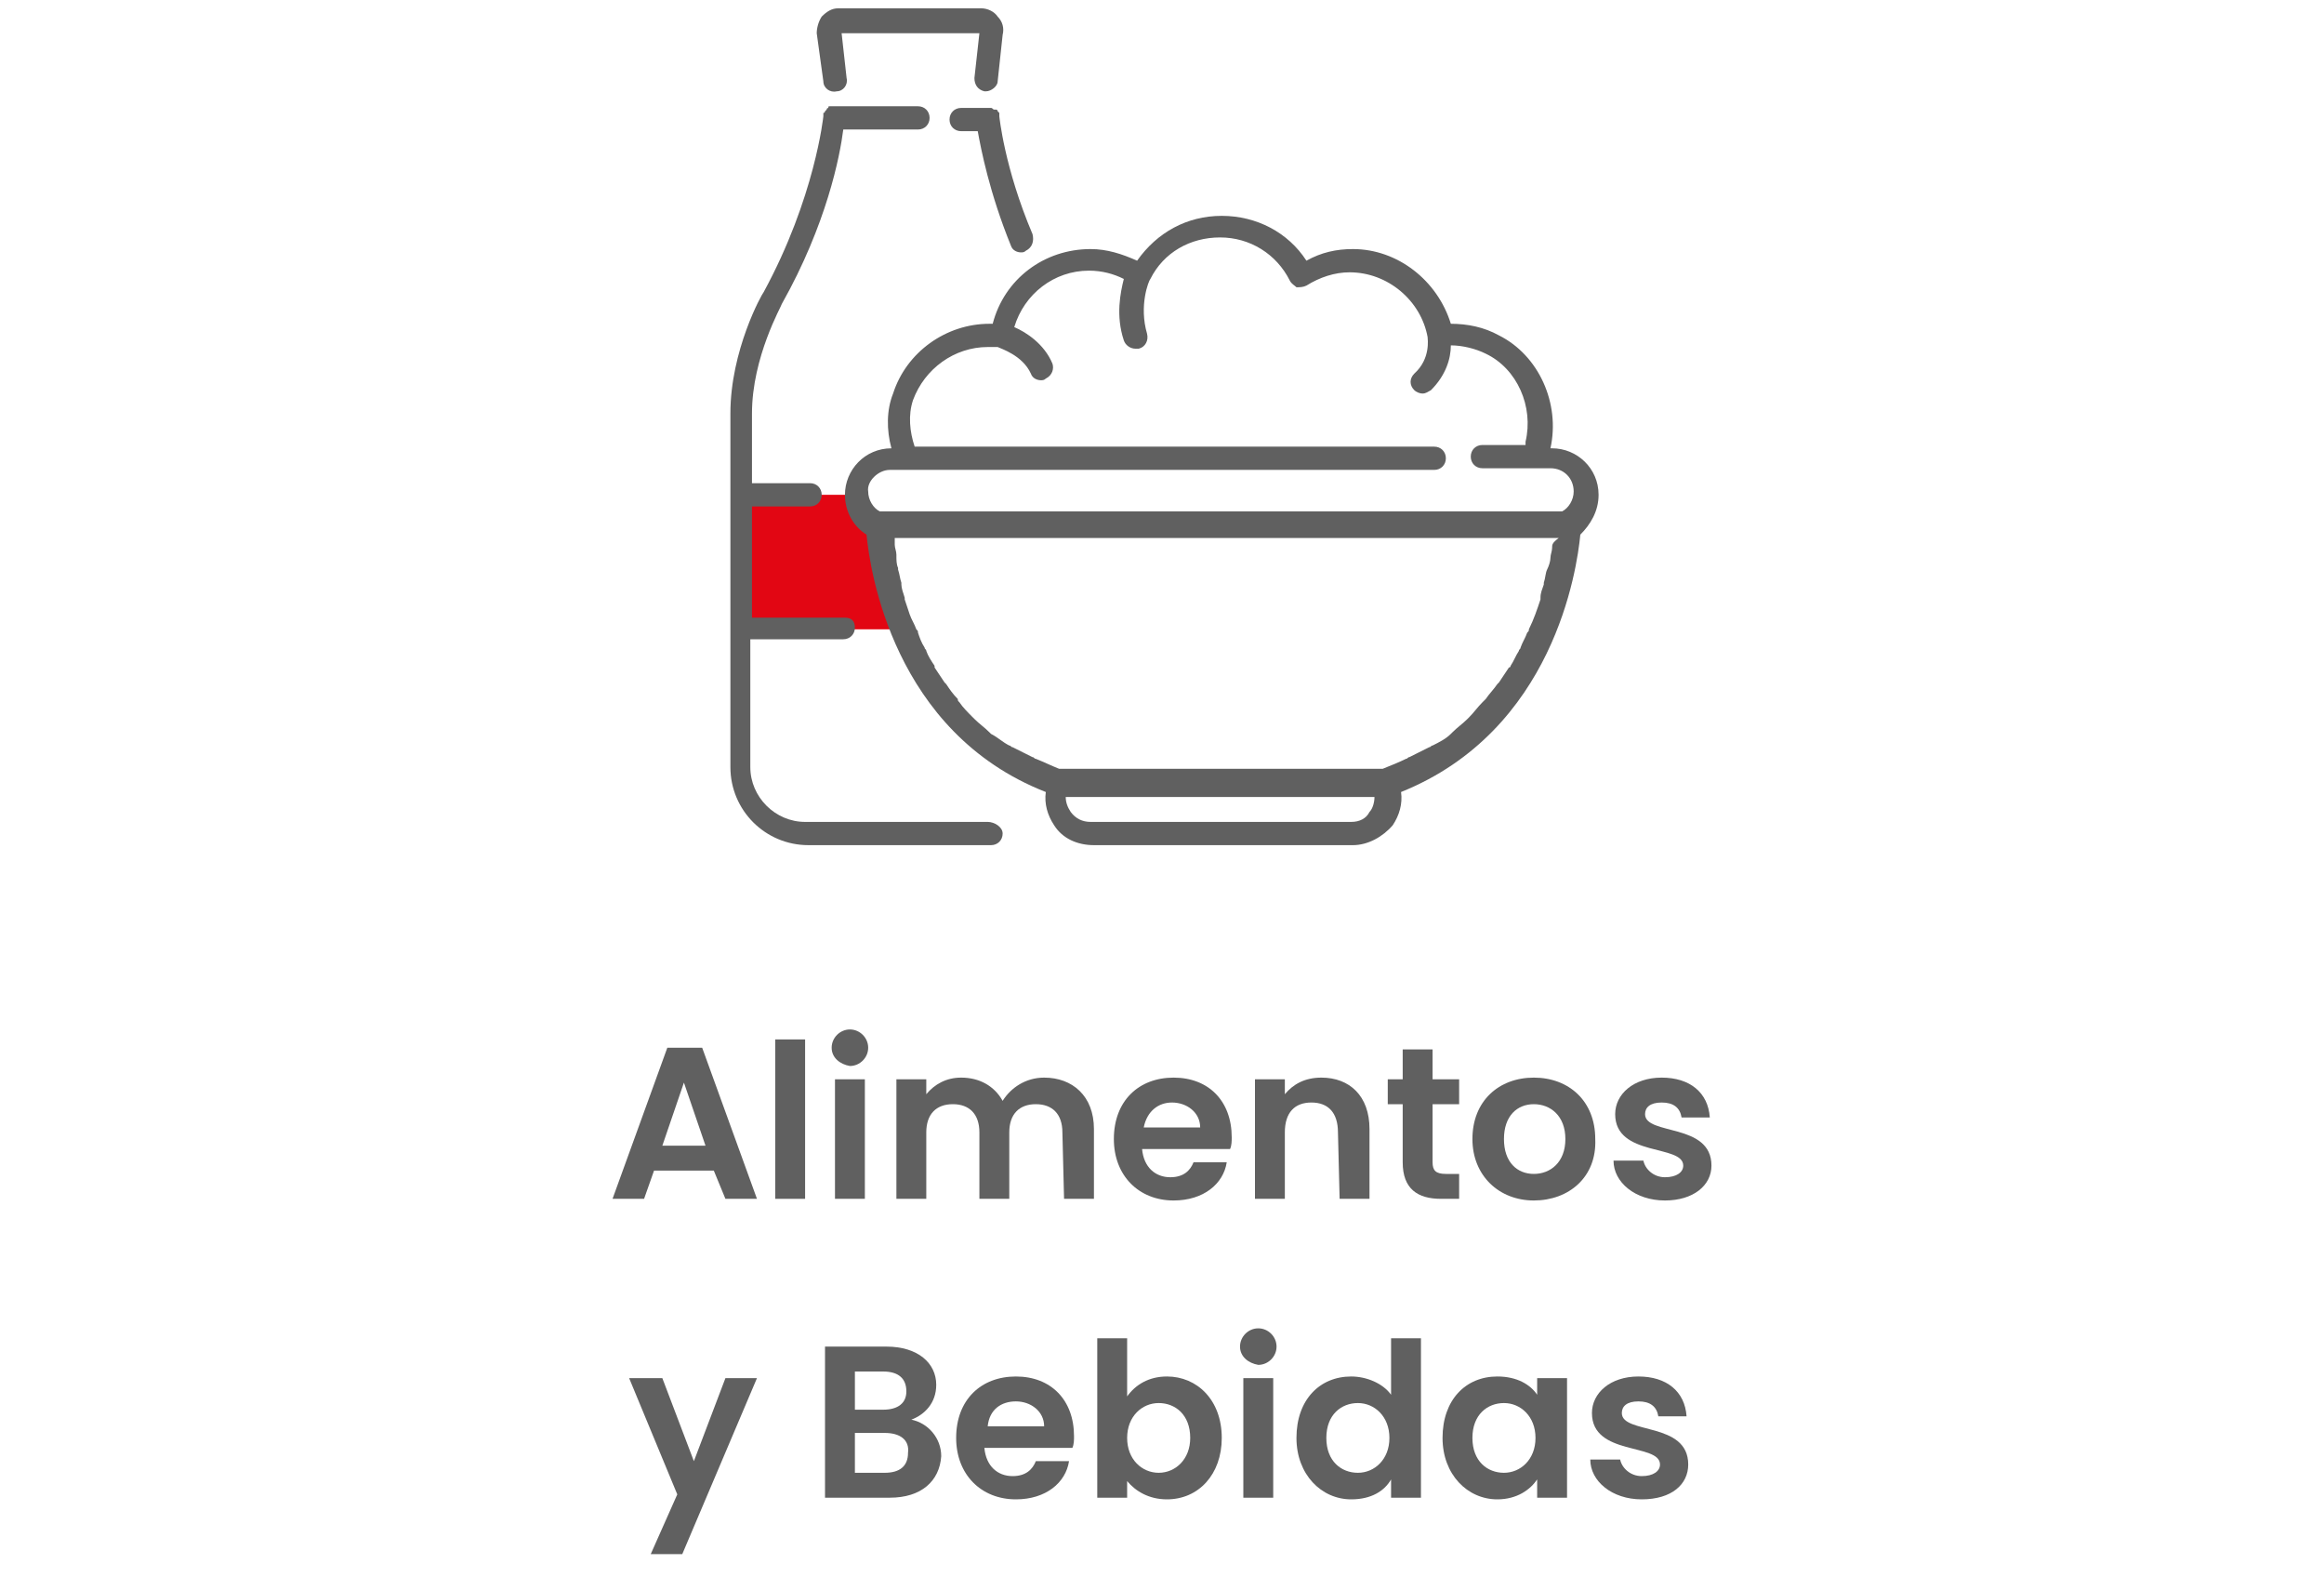 <?xml version="1.0" encoding="utf-8"?>
<!-- Generator: Adobe Illustrator 23.0.5, SVG Export Plug-In . SVG Version: 6.00 Build 0)  -->
<svg version="1.1" id="Capa_1" xmlns="http://www.w3.org/2000/svg" xmlns:xlink="http://www.w3.org/1999/xlink" x="0px" y="0px"
	 viewBox="0 0 140 95" style="enable-background:new 0 0 140 95;" xml:space="preserve">
<style type="text/css">
	.st0{fill:#E20613;}
	.st1{fill:#606060;}
</style>
<g id="Frame">
</g>
<g id="bebidas">
	<g>
		<polygon class="st0" points="54.2,37.9 44.4,37.9 44.4,29.8 51.8,29.8 		"/>
	</g>
	<g>
		<g>
			<path class="st1" d="M43,70.5h-3.6l-0.6,1.7h-1.9l3.3-9.1h2.1l3.3,9.1h-1.9L43,70.5z M41.2,65.2L39.9,69h2.6L41.2,65.2z"/>
			<path class="st1" d="M46.7,62.6h1.8v9.6h-1.8V62.6z"/>
			<path class="st1" d="M50.1,63.1c0-0.6,0.5-1.1,1.1-1.1s1.1,0.5,1.1,1.1s-0.5,1.1-1.1,1.1C50.6,64.1,50.1,63.7,50.1,63.1z
				 M50.3,65h1.8v7.2h-1.8V65z"/>
			<path class="st1" d="M64,68.2c0-1.1-0.6-1.7-1.6-1.7s-1.6,0.6-1.6,1.7v4H59v-4c0-1.1-0.6-1.7-1.6-1.7s-1.6,0.6-1.6,1.7v4H54V65
				h1.8v0.9c0.5-0.6,1.2-1,2.1-1c1.1,0,2,0.5,2.5,1.4c0.5-0.8,1.4-1.4,2.5-1.4c1.7,0,3,1.1,3,3.1v4.2h-1.8L64,68.2L64,68.2z"/>
			<path class="st1" d="M70.7,72.3c-2.1,0-3.6-1.5-3.6-3.7c0-2.3,1.5-3.7,3.6-3.7s3.5,1.4,3.5,3.6c0,0.2,0,0.5-0.1,0.7h-5.3
				c0.1,1.1,0.8,1.7,1.7,1.7c0.8,0,1.2-0.4,1.4-0.9h2C73.7,71.3,72.5,72.3,70.7,72.3z M68.9,67.9h3.4c0-0.9-0.8-1.5-1.7-1.5
				C69.8,66.4,69.1,66.9,68.9,67.9z"/>
			<path class="st1" d="M80.6,68.2c0-1.2-0.6-1.8-1.6-1.8s-1.6,0.6-1.6,1.8v4h-1.8V65h1.8v0.9c0.5-0.6,1.2-1,2.2-1
				c1.7,0,2.9,1.1,2.9,3.1v4.2h-1.8L80.6,68.2L80.6,68.2z"/>
			<path class="st1" d="M84.5,66.5h-0.9V65h0.9v-1.8h1.8V65h1.6v1.5h-1.6V70c0,0.5,0.2,0.7,0.8,0.7h0.8v1.5h-1.1
				c-1.4,0-2.3-0.6-2.3-2.2C84.5,70,84.5,66.5,84.5,66.5z"/>
			<path class="st1" d="M92.4,72.3c-2.1,0-3.7-1.5-3.7-3.7c0-2.3,1.6-3.7,3.7-3.7s3.7,1.4,3.7,3.7C96.2,70.9,94.5,72.3,92.4,72.3z
				 M92.4,70.7c1,0,1.9-0.7,1.9-2.1s-0.9-2.1-1.9-2.1s-1.8,0.7-1.8,2.1S91.4,70.7,92.4,70.7z"/>
			<path class="st1" d="M100.3,72.3c-1.8,0-3.1-1.1-3.1-2.4H99c0.1,0.5,0.6,1,1.3,1c0.7,0,1.1-0.3,1.1-0.7c0-1.3-4.1-0.5-4.1-3.1
				c0-1.2,1.1-2.2,2.8-2.2c1.7,0,2.8,0.9,2.9,2.4h-1.7c-0.1-0.6-0.5-0.9-1.2-0.9s-1,0.3-1,0.7c0,1.3,4,0.5,4,3.1
				C103.1,71.4,102,72.3,100.3,72.3z"/>
			<path class="st1" d="M43.7,83h1.9l-4.5,10.6h-1.9l1.6-3.6l-2.9-7h2l1.9,5L43.7,83z"/>
			<path class="st1" d="M53.6,90.2h-3.9v-9.1h3.7c1.9,0,3,1,3,2.3c0,1.1-0.7,1.8-1.5,2.1c1,0.2,1.8,1.1,1.8,2.2
				C56.6,89.2,55.5,90.2,53.6,90.2z M53.2,82.6h-1.7v2.3h1.7c0.9,0,1.4-0.4,1.4-1.1C54.6,83,54.1,82.6,53.2,82.6z M53.3,86.3h-1.8
				v2.4h1.8c0.9,0,1.4-0.4,1.4-1.2C54.8,86.7,54.2,86.3,53.3,86.3z"/>
			<path class="st1" d="M61.2,90.3c-2.1,0-3.6-1.5-3.6-3.7c0-2.3,1.5-3.7,3.6-3.7s3.5,1.4,3.5,3.6c0,0.2,0,0.5-0.1,0.7h-5.3
				c0.1,1.1,0.8,1.7,1.7,1.7c0.8,0,1.2-0.4,1.4-0.9h2C64.2,89.3,63,90.3,61.2,90.3z M59.5,85.9h3.4c0-0.9-0.8-1.5-1.7-1.5
				S59.6,84.9,59.5,85.9z"/>
			<path class="st1" d="M70.3,82.9c1.8,0,3.3,1.4,3.3,3.7c0,2.2-1.4,3.7-3.3,3.7c-1.1,0-1.9-0.5-2.4-1.1v1h-1.8v-9.6h1.8v3.5
				C68.4,83.4,69.2,82.9,70.3,82.9z M69.8,84.5c-1,0-1.9,0.8-1.9,2.1s0.9,2.1,1.9,2.1s1.9-0.8,1.9-2.1
				C71.7,85.2,70.8,84.5,69.8,84.5z"/>
			<path class="st1" d="M74.7,81.1c0-0.6,0.5-1.1,1.1-1.1s1.1,0.5,1.1,1.1s-0.5,1.1-1.1,1.1C75.2,82.1,74.7,81.7,74.7,81.1z
				 M74.9,83h1.8v7.2h-1.8V83z"/>
			<path class="st1" d="M81.4,82.9c0.9,0,1.9,0.4,2.4,1.1v-3.4h1.8v9.6h-1.8v-1.1c-0.4,0.7-1.2,1.2-2.4,1.2c-1.8,0-3.3-1.5-3.3-3.7
				C78.1,84.3,79.5,82.9,81.4,82.9z M81.8,84.5c-1,0-1.9,0.7-1.9,2.1s0.9,2.1,1.9,2.1s1.9-0.8,1.9-2.1S82.8,84.5,81.8,84.5z"/>
			<path class="st1" d="M90.2,82.9c1.2,0,2,0.5,2.4,1.1v-1h1.8v7.2h-1.8v-1.1c-0.4,0.6-1.2,1.2-2.4,1.2c-1.8,0-3.3-1.5-3.3-3.7
				C86.9,84.3,88.3,82.9,90.2,82.9z M90.6,84.5c-1,0-1.9,0.7-1.9,2.1s0.9,2.1,1.9,2.1s1.9-0.8,1.9-2.1S91.6,84.5,90.6,84.5z"/>
			<path class="st1" d="M98.9,90.3c-1.8,0-3.1-1.1-3.1-2.4h1.8c0.1,0.5,0.6,1,1.3,1c0.7,0,1.1-0.3,1.1-0.7c0-1.3-4.1-0.5-4.1-3.1
				c0-1.2,1.1-2.2,2.8-2.2c1.7,0,2.8,0.9,2.9,2.4h-1.7c-0.1-0.6-0.5-0.9-1.2-0.9s-1,0.3-1,0.7c0,1.3,4,0.5,4,3.1
				C101.7,89.4,100.7,90.3,98.9,90.3z"/>
		</g>
	</g>
	<path class="st1" d="M96.3,29.8c0-1.6-1.3-2.8-2.8-2.8h-0.1c0.6-2.7-0.7-5.6-3.1-6.8c-0.9-0.5-1.9-0.7-2.9-0.7
		c-0.8-2.6-3.2-4.5-5.9-4.5c-1,0-1.9,0.2-2.8,0.7c-1.1-1.7-3-2.7-5.1-2.7s-3.9,1-5.1,2.7c-0.9-0.4-1.8-0.7-2.8-0.7
		c-2.8,0-5.2,1.8-5.9,4.5c-0.1,0-0.1,0-0.2,0c-2.6,0-5,1.7-5.8,4.2c-0.4,1-0.4,2.2-0.1,3.3l0,0c-1.6,0-2.8,1.3-2.8,2.8
		c0,1,0.5,1.9,1.3,2.4c0.2,2.1,1.6,11.9,10.8,15.5c-0.1,0.7,0.1,1.4,0.5,2c0.5,0.8,1.4,1.2,2.4,1.2h15.6c0.9,0,1.8-0.5,2.4-1.2
		c0.4-0.6,0.6-1.3,0.5-2C93.6,44,95,34.3,95.2,32.2C95.8,31.6,96.3,30.8,96.3,29.8z M53.6,28.3h32.8c0.4,0,0.7-0.3,0.7-0.7
		s-0.3-0.7-0.7-0.7H55.1C54.8,26,54.7,25,55,24.1c0.7-1.9,2.5-3.2,4.5-3.2c0.2,0,0.4,0,0.6,0c0.2,0.1,1.5,0.5,2,1.6
		c0.1,0.3,0.4,0.4,0.6,0.4c0.1,0,0.2,0,0.3-0.1c0.4-0.2,0.5-0.6,0.4-0.9c-0.5-1.2-1.6-1.9-2.3-2.2c0.6-2,2.4-3.4,4.5-3.4
		c0.8,0,1.5,0.2,2.1,0.5c-0.2,0.8-0.5,2.2,0,3.7c0.1,0.3,0.4,0.5,0.7,0.5c0.1,0,0.1,0,0.2,0c0.4-0.1,0.6-0.5,0.5-0.9
		c-0.5-1.7,0.1-3.2,0.2-3.3c0.8-1.6,2.4-2.5,4.2-2.5c1.8,0,3.4,1,4.2,2.6c0.1,0.2,0.3,0.3,0.4,0.4c0.2,0,0.4,0,0.6-0.1
		c0.8-0.5,1.7-0.8,2.6-0.8c2.3,0,4.3,1.7,4.7,3.9l0,0c0,0.1,0.2,1.3-0.8,2.2c-0.3,0.3-0.3,0.7,0,1c0.1,0.1,0.3,0.2,0.5,0.2
		s0.3-0.1,0.5-0.2c0.9-0.9,1.2-1.9,1.2-2.7c0.7,0,1.5,0.2,2.1,0.5c1.9,0.9,2.9,3.2,2.4,5.3v0.2h-2.6c-0.4,0-0.7,0.3-0.7,0.7
		s0.3,0.7,0.7,0.7h4.1c0.8,0,1.4,0.6,1.4,1.4c0,0.5-0.3,1-0.7,1.2H53c-0.4-0.2-0.7-0.7-0.7-1.2C52.2,29,52.9,28.3,53.6,28.3z
		 M93.5,33c0,0.2-0.1,0.4-0.1,0.6l0,0c0,0.2-0.1,0.5-0.2,0.7l0,0c-0.1,0.2-0.1,0.5-0.2,0.8v0.1c-0.1,0.3-0.2,0.5-0.2,0.8v0.1
		c-0.2,0.6-0.4,1.2-0.7,1.8c0,0.1,0,0.1-0.1,0.2c-0.1,0.3-0.3,0.6-0.4,0.9c0,0.1-0.1,0.1-0.1,0.2c-0.2,0.3-0.3,0.6-0.5,0.9
		c0,0,0,0.1-0.1,0.1c-0.2,0.3-0.4,0.6-0.6,0.9l-0.1,0.1c-0.2,0.3-0.5,0.6-0.7,0.9c-0.1,0.1-0.1,0.1-0.2,0.2
		c-0.3,0.3-0.5,0.6-0.8,0.9l-0.1,0.1c-0.3,0.3-0.6,0.5-0.9,0.8l-0.1,0.1c-0.3,0.3-0.7,0.5-1.1,0.7c-0.1,0-0.1,0.1-0.2,0.1
		c-0.4,0.2-0.8,0.4-1.2,0.6c-0.1,0-0.1,0.1-0.2,0.1c-0.4,0.2-0.9,0.4-1.4,0.6H63.8c-0.5-0.2-0.9-0.4-1.4-0.6c-0.1,0-0.1-0.1-0.2-0.1
		c-0.4-0.2-0.8-0.4-1.2-0.6c-0.1,0-0.1-0.1-0.2-0.1c-0.4-0.2-0.7-0.5-1.1-0.7l-0.1-0.1c-0.3-0.3-0.6-0.5-0.9-0.8l-0.1-0.1
		c-0.3-0.3-0.6-0.6-0.8-0.9c-0.1-0.1-0.1-0.1-0.1-0.2c-0.3-0.3-0.5-0.6-0.7-0.9l-0.1-0.1c-0.2-0.3-0.4-0.6-0.6-0.9c0,0,0,0,0-0.1
		c-0.2-0.3-0.4-0.6-0.5-0.9c0-0.1-0.1-0.1-0.1-0.2c-0.2-0.3-0.3-0.6-0.4-0.9c0-0.1,0-0.1-0.1-0.2c-0.1-0.3-0.3-0.6-0.4-0.9l0,0
		c-0.1-0.3-0.2-0.6-0.3-0.9V36c-0.1-0.3-0.2-0.6-0.2-0.8v-0.1c-0.1-0.3-0.1-0.5-0.2-0.8c0,0,0,0,0-0.1C54,34,54,33.7,54,33.5v-0.1
		c0-0.2-0.1-0.4-0.1-0.6v-0.1c0-0.1,0-0.2,0-0.3H54h39.8h0.1C93.5,32.7,93.5,32.8,93.5,33C93.5,32.9,93.5,33,93.5,33z M81.4,49.5
		H65.7c-0.5,0-0.9-0.2-1.2-0.6c-0.2-0.3-0.3-0.6-0.3-0.9h18.6c0,0.3-0.1,0.7-0.3,0.9C82.3,49.3,81.9,49.5,81.4,49.5z"/>
	<g>
		<path class="st1" d="M49.6,4.9c0,0.4,0.4,0.7,0.8,0.6c0.4,0,0.7-0.4,0.6-0.8L50.7,2H59l-0.3,2.7c0,0.4,0.2,0.7,0.6,0.8h0.1
			c0.3,0,0.7-0.3,0.7-0.6l0.3-2.8c0.1-0.4,0-0.8-0.3-1.1c-0.2-0.3-0.6-0.5-1-0.5h-8.6c-0.4,0-0.7,0.2-1,0.5c-0.2,0.3-0.3,0.7-0.3,1
			L49.6,4.9z"/>
		<path class="st1" d="M59.5,49.5h-11c-1.8,0-3.3-1.5-3.3-3.3v-7.7h5.6c0.4,0,0.7-0.3,0.7-0.7s-0.2-0.6-0.6-0.6h-5.6v-6.7h3.5
			c0.4,0,0.7-0.3,0.7-0.7s-0.3-0.7-0.7-0.7h-3.5v-4.2c0-3.4,1.8-6.5,1.8-6.6c2.7-4.8,3.5-8.9,3.7-10.5h4.5c0.4,0,0.7-0.3,0.7-0.7
			s-0.3-0.7-0.7-0.7h-5.1h-0.1H50c-0.1,0-0.1,0-0.1,0.1c0,0-0.1,0-0.1,0.1l-0.1,0.1c0,0,0,0.1-0.1,0.1v0.1V7c0,0-0.5,4.9-3.6,10.6
			c-0.1,0.1-2,3.5-2,7.3v21.3c0,2.6,2.1,4.7,4.7,4.7h11c0.4,0,0.7-0.3,0.7-0.7S59.9,49.5,59.5,49.5z"/>
		<path class="st1" d="M62.2,14.1c-1.7-4-2-7.1-2-7.1V6.9c0-0.1,0-0.1,0-0.1s0,0-0.1-0.1c0-0.1-0.1-0.1-0.1-0.1s0,0-0.1,0
			s-0.1-0.1-0.2-0.1h-0.1h-0.1h-1.6c-0.4,0-0.7,0.3-0.7,0.7s0.3,0.7,0.7,0.7h1c0.2,1.1,0.7,3.7,2,6.9c0.1,0.3,0.4,0.4,0.6,0.4
			c0.1,0,0.2,0,0.3-0.1C62.2,14.9,62.3,14.5,62.2,14.1z"/>
	</g>
</g>
</svg>
